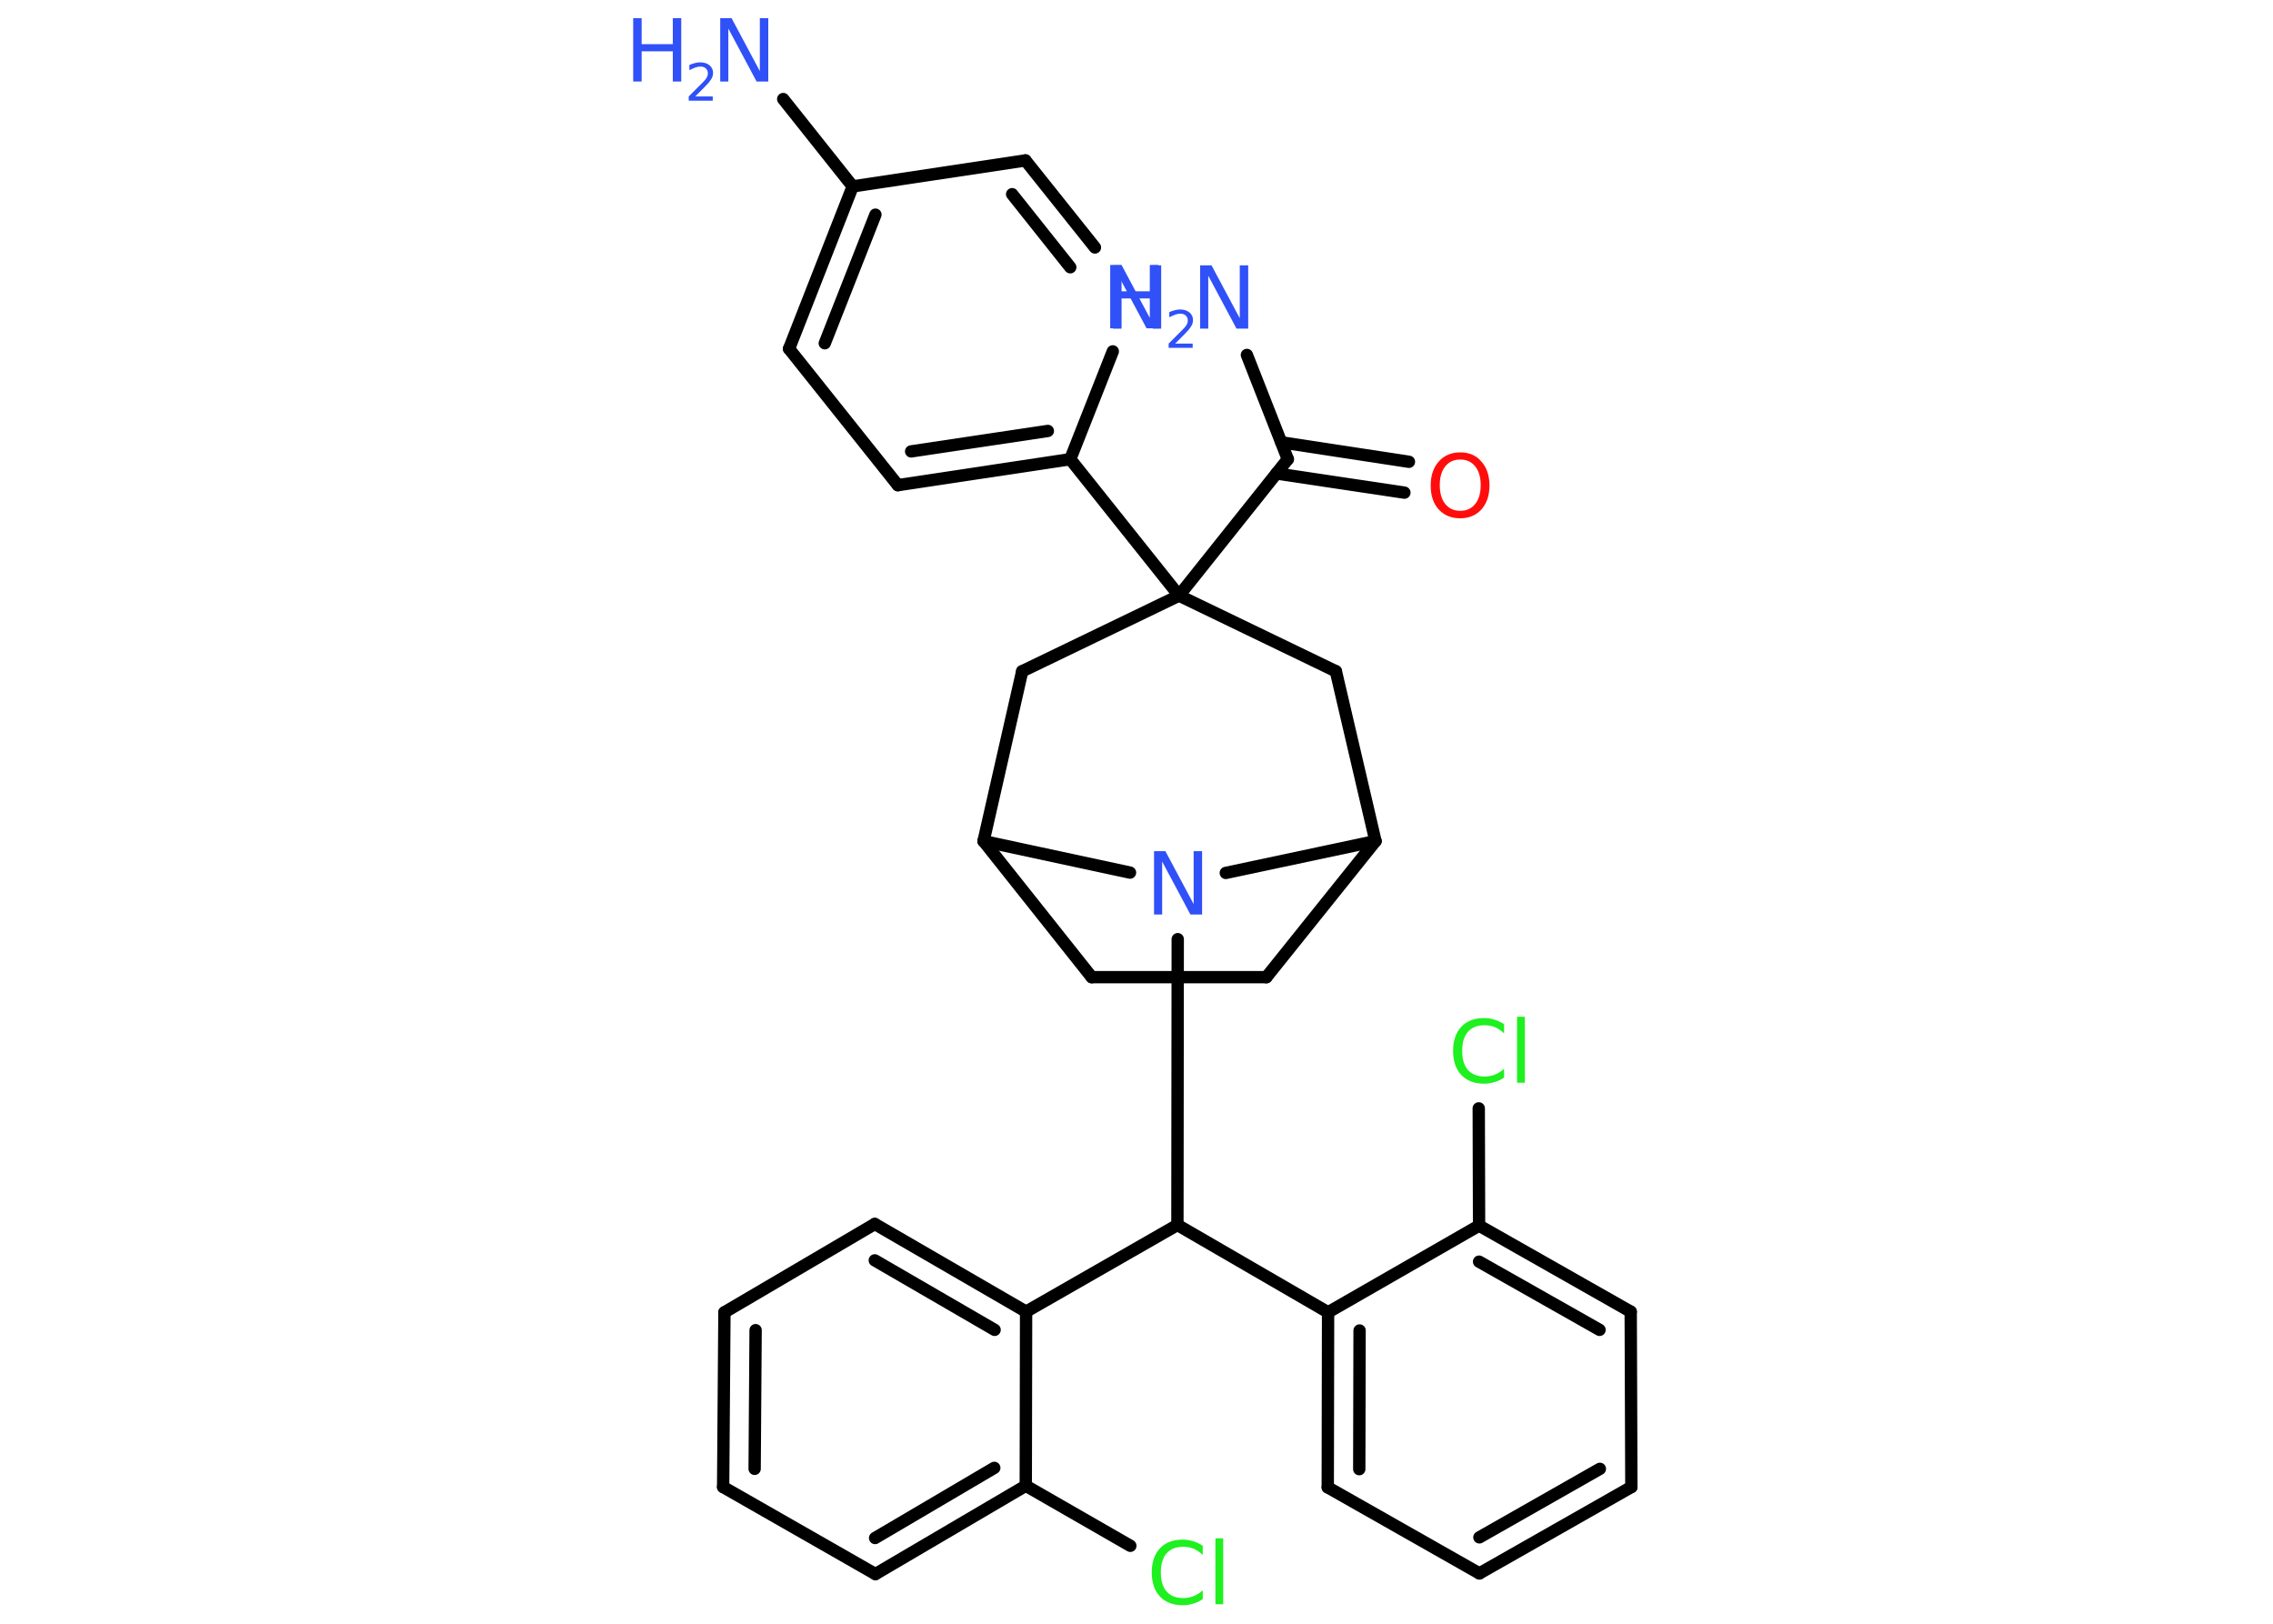 <?xml version='1.0' encoding='UTF-8'?>
<!DOCTYPE svg PUBLIC "-//W3C//DTD SVG 1.1//EN" "http://www.w3.org/Graphics/SVG/1.1/DTD/svg11.dtd">
<svg version='1.2' xmlns='http://www.w3.org/2000/svg' xmlns:xlink='http://www.w3.org/1999/xlink' width='70.0mm' height='50.0mm' viewBox='0 0 70.0 50.0'>
  <desc>Generated by the Chemistry Development Kit (http://github.com/cdk)</desc>
  <g stroke-linecap='round' stroke-linejoin='round' stroke='#000000' stroke-width='.38' fill='#3050F8'>
    <rect x='.0' y='.0' width='70.0' height='50.0' fill='#FFFFFF' stroke='none'/>
    <g id='mol1' class='mol'>
      <line id='mol1bnd1' class='bond' x1='38.4' y1='10.93' x2='39.66' y2='14.14'/>
      <g id='mol1bnd2' class='bond'>
        <line x1='39.46' y1='13.62' x2='43.39' y2='14.22'/>
        <line x1='39.31' y1='14.58' x2='43.25' y2='15.17'/>
      </g>
      <line id='mol1bnd3' class='bond' x1='39.66' y1='14.14' x2='36.31' y2='18.34'/>
      <line id='mol1bnd4' class='bond' x1='36.31' y1='18.34' x2='32.96' y2='14.14'/>
      <g id='mol1bnd5' class='bond'>
        <line x1='27.65' y1='14.94' x2='32.96' y2='14.14'/>
        <line x1='28.06' y1='13.9' x2='32.27' y2='13.27'/>
      </g>
      <line id='mol1bnd6' class='bond' x1='27.65' y1='14.94' x2='24.3' y2='10.74'/>
      <g id='mol1bnd7' class='bond'>
        <line x1='26.26' y1='5.74' x2='24.3' y2='10.74'/>
        <line x1='26.96' y1='6.61' x2='25.4' y2='10.57'/>
      </g>
      <line id='mol1bnd8' class='bond' x1='26.26' y1='5.74' x2='24.12' y2='3.05'/>
      <line id='mol1bnd9' class='bond' x1='26.26' y1='5.74' x2='31.58' y2='4.94'/>
      <g id='mol1bnd10' class='bond'>
        <line x1='33.72' y1='7.62' x2='31.58' y2='4.94'/>
        <line x1='32.96' y1='8.23' x2='31.17' y2='5.98'/>
      </g>
      <line id='mol1bnd11' class='bond' x1='32.96' y1='14.14' x2='34.27' y2='10.82'/>
      <line id='mol1bnd12' class='bond' x1='36.31' y1='18.34' x2='31.48' y2='20.67'/>
      <line id='mol1bnd13' class='bond' x1='31.48' y1='20.67' x2='30.29' y2='25.9'/>
      <line id='mol1bnd14' class='bond' x1='30.29' y1='25.9' x2='33.62' y2='30.09'/>
      <line id='mol1bnd15' class='bond' x1='33.62' y1='30.09' x2='39.0' y2='30.09'/>
      <line id='mol1bnd16' class='bond' x1='39.0' y1='30.09' x2='42.36' y2='25.9'/>
      <line id='mol1bnd17' class='bond' x1='42.36' y1='25.9' x2='41.14' y2='20.67'/>
      <line id='mol1bnd18' class='bond' x1='36.31' y1='18.34' x2='41.14' y2='20.67'/>
      <line id='mol1bnd19' class='bond' x1='42.36' y1='25.9' x2='37.75' y2='26.88'/>
      <line id='mol1bnd20' class='bond' x1='30.29' y1='25.9' x2='34.8' y2='26.87'/>
      <line id='mol1bnd21' class='bond' x1='36.27' y1='28.92' x2='36.26' y2='37.72'/>
      <line id='mol1bnd22' class='bond' x1='36.26' y1='37.72' x2='40.9' y2='40.41'/>
      <g id='mol1bnd23' class='bond'>
        <line x1='40.9' y1='40.41' x2='40.89' y2='45.8'/>
        <line x1='41.87' y1='40.97' x2='41.86' y2='45.24'/>
      </g>
      <line id='mol1bnd24' class='bond' x1='40.89' y1='45.8' x2='45.56' y2='48.45'/>
      <g id='mol1bnd25' class='bond'>
        <line x1='45.56' y1='48.45' x2='50.24' y2='45.79'/>
        <line x1='45.56' y1='47.34' x2='49.27' y2='45.23'/>
      </g>
      <line id='mol1bnd26' class='bond' x1='50.24' y1='45.79' x2='50.22' y2='40.39'/>
      <g id='mol1bnd27' class='bond'>
        <line x1='50.22' y1='40.39' x2='45.55' y2='37.74'/>
        <line x1='49.26' y1='40.95' x2='45.55' y2='38.85'/>
      </g>
      <line id='mol1bnd28' class='bond' x1='40.9' y1='40.41' x2='45.55' y2='37.74'/>
      <line id='mol1bnd29' class='bond' x1='45.55' y1='37.74' x2='45.54' y2='34.13'/>
      <line id='mol1bnd30' class='bond' x1='36.26' y1='37.72' x2='31.6' y2='40.39'/>
      <g id='mol1bnd31' class='bond'>
        <line x1='31.6' y1='40.39' x2='26.94' y2='37.69'/>
        <line x1='30.63' y1='40.95' x2='26.94' y2='38.81'/>
      </g>
      <line id='mol1bnd32' class='bond' x1='26.94' y1='37.69' x2='22.31' y2='40.41'/>
      <g id='mol1bnd33' class='bond'>
        <line x1='22.31' y1='40.41' x2='22.27' y2='45.79'/>
        <line x1='23.27' y1='40.96' x2='23.24' y2='45.23'/>
      </g>
      <line id='mol1bnd34' class='bond' x1='22.27' y1='45.79' x2='26.96' y2='48.47'/>
      <g id='mol1bnd35' class='bond'>
        <line x1='26.96' y1='48.47' x2='31.59' y2='45.75'/>
        <line x1='26.95' y1='47.36' x2='30.62' y2='45.2'/>
      </g>
      <line id='mol1bnd36' class='bond' x1='31.6' y1='40.39' x2='31.59' y2='45.75'/>
      <line id='mol1bnd37' class='bond' x1='31.59' y1='45.75' x2='34.81' y2='47.6'/>
      <g id='mol1atm1' class='atom'>
        <path d='M36.96 8.17h.35l.87 1.63v-1.63h.26v1.95h-.36l-.87 -1.63v1.63h-.25v-1.95z' stroke='none'/>
        <path d='M34.28 8.17h.26v.8h.96v-.8h.26v1.95h-.26v-.93h-.96v.93h-.26v-1.95z' stroke='none'/>
        <path d='M36.18 10.58h.55v.13h-.74v-.13q.09 -.09 .25 -.25q.16 -.16 .2 -.2q.08 -.08 .11 -.14q.03 -.06 .03 -.12q.0 -.09 -.06 -.15q-.06 -.06 -.17 -.06q-.08 .0 -.16 .03q-.08 .03 -.18 .08v-.16q.1 -.04 .18 -.06q.08 -.02 .15 -.02q.18 .0 .29 .09q.11 .09 .11 .24q.0 .07 -.03 .14q-.03 .06 -.1 .15q-.02 .02 -.12 .13q-.11 .11 -.3 .3z' stroke='none'/>
      </g>
      <path id='mol1atm3' class='atom' d='M44.97 14.15q-.29 .0 -.46 .21q-.17 .21 -.17 .58q.0 .37 .17 .58q.17 .21 .46 .21q.29 .0 .46 -.21q.17 -.21 .17 -.58q.0 -.37 -.17 -.58q-.17 -.21 -.46 -.21zM44.97 13.93q.41 .0 .65 .28q.25 .28 .25 .74q.0 .46 -.25 .74q-.25 .27 -.65 .27q-.41 .0 -.66 -.27q-.25 -.27 -.25 -.74q.0 -.46 .25 -.74q.25 -.28 .66 -.28z' stroke='none' fill='#FF0D0D'/>
      <g id='mol1atm9' class='atom'>
        <path d='M22.18 .56h.35l.87 1.63v-1.63h.26v1.95h-.36l-.87 -1.63v1.63h-.25v-1.95z' stroke='none'/>
        <path d='M19.5 .56h.26v.8h.96v-.8h.26v1.95h-.26v-.93h-.96v.93h-.26v-1.95z' stroke='none'/>
        <path d='M21.4 2.97h.55v.13h-.74v-.13q.09 -.09 .25 -.25q.16 -.16 .2 -.2q.08 -.08 .11 -.14q.03 -.06 .03 -.12q.0 -.09 -.06 -.15q-.06 -.06 -.17 -.06q-.08 .0 -.16 .03q-.08 .03 -.18 .08v-.16q.1 -.04 .18 -.06q.08 -.02 .15 -.02q.18 .0 .29 .09q.11 .09 .11 .24q.0 .07 -.03 .14q-.03 .06 -.1 .15q-.02 .02 -.12 .13q-.11 .11 -.3 .3z' stroke='none'/>
      </g>
      <path id='mol1atm11' class='atom' d='M34.19 8.16h.35l.87 1.63v-1.63h.26v1.95h-.36l-.87 -1.63v1.63h-.25v-1.95z' stroke='none'/>
      <path id='mol1atm18' class='atom' d='M35.54 26.21h.35l.87 1.63v-1.63h.26v1.95h-.36l-.87 -1.63v1.63h-.25v-1.95z' stroke='none'/>
      <path id='mol1atm26' class='atom' d='M46.32 31.54v.28q-.14 -.13 -.28 -.19q-.15 -.06 -.32 -.06q-.33 .0 -.51 .2q-.18 .2 -.18 .59q.0 .39 .18 .59q.18 .2 .51 .2q.17 .0 .32 -.06q.15 -.06 .28 -.18v.27q-.14 .1 -.29 .14q-.15 .05 -.33 .05q-.44 .0 -.7 -.27q-.25 -.27 -.25 -.74q.0 -.47 .25 -.74q.25 -.27 .7 -.27q.17 .0 .33 .05q.16 .05 .29 .14zM46.72 31.31h.24v2.03h-.24v-2.03z' stroke='none' fill='#1FF01F'/>
      <path id='mol1atm33' class='atom' d='M37.04 47.6v.28q-.14 -.13 -.28 -.19q-.15 -.06 -.32 -.06q-.33 .0 -.51 .2q-.18 .2 -.18 .59q.0 .39 .18 .59q.18 .2 .51 .2q.17 .0 .32 -.06q.15 -.06 .28 -.18v.27q-.14 .1 -.29 .14q-.15 .05 -.33 .05q-.44 .0 -.7 -.27q-.25 -.27 -.25 -.74q.0 -.47 .25 -.74q.25 -.27 .7 -.27q.17 .0 .33 .05q.16 .05 .29 .14zM37.43 47.37h.24v2.03h-.24v-2.03z' stroke='none' fill='#1FF01F'/>
    </g>
  </g>
</svg>
